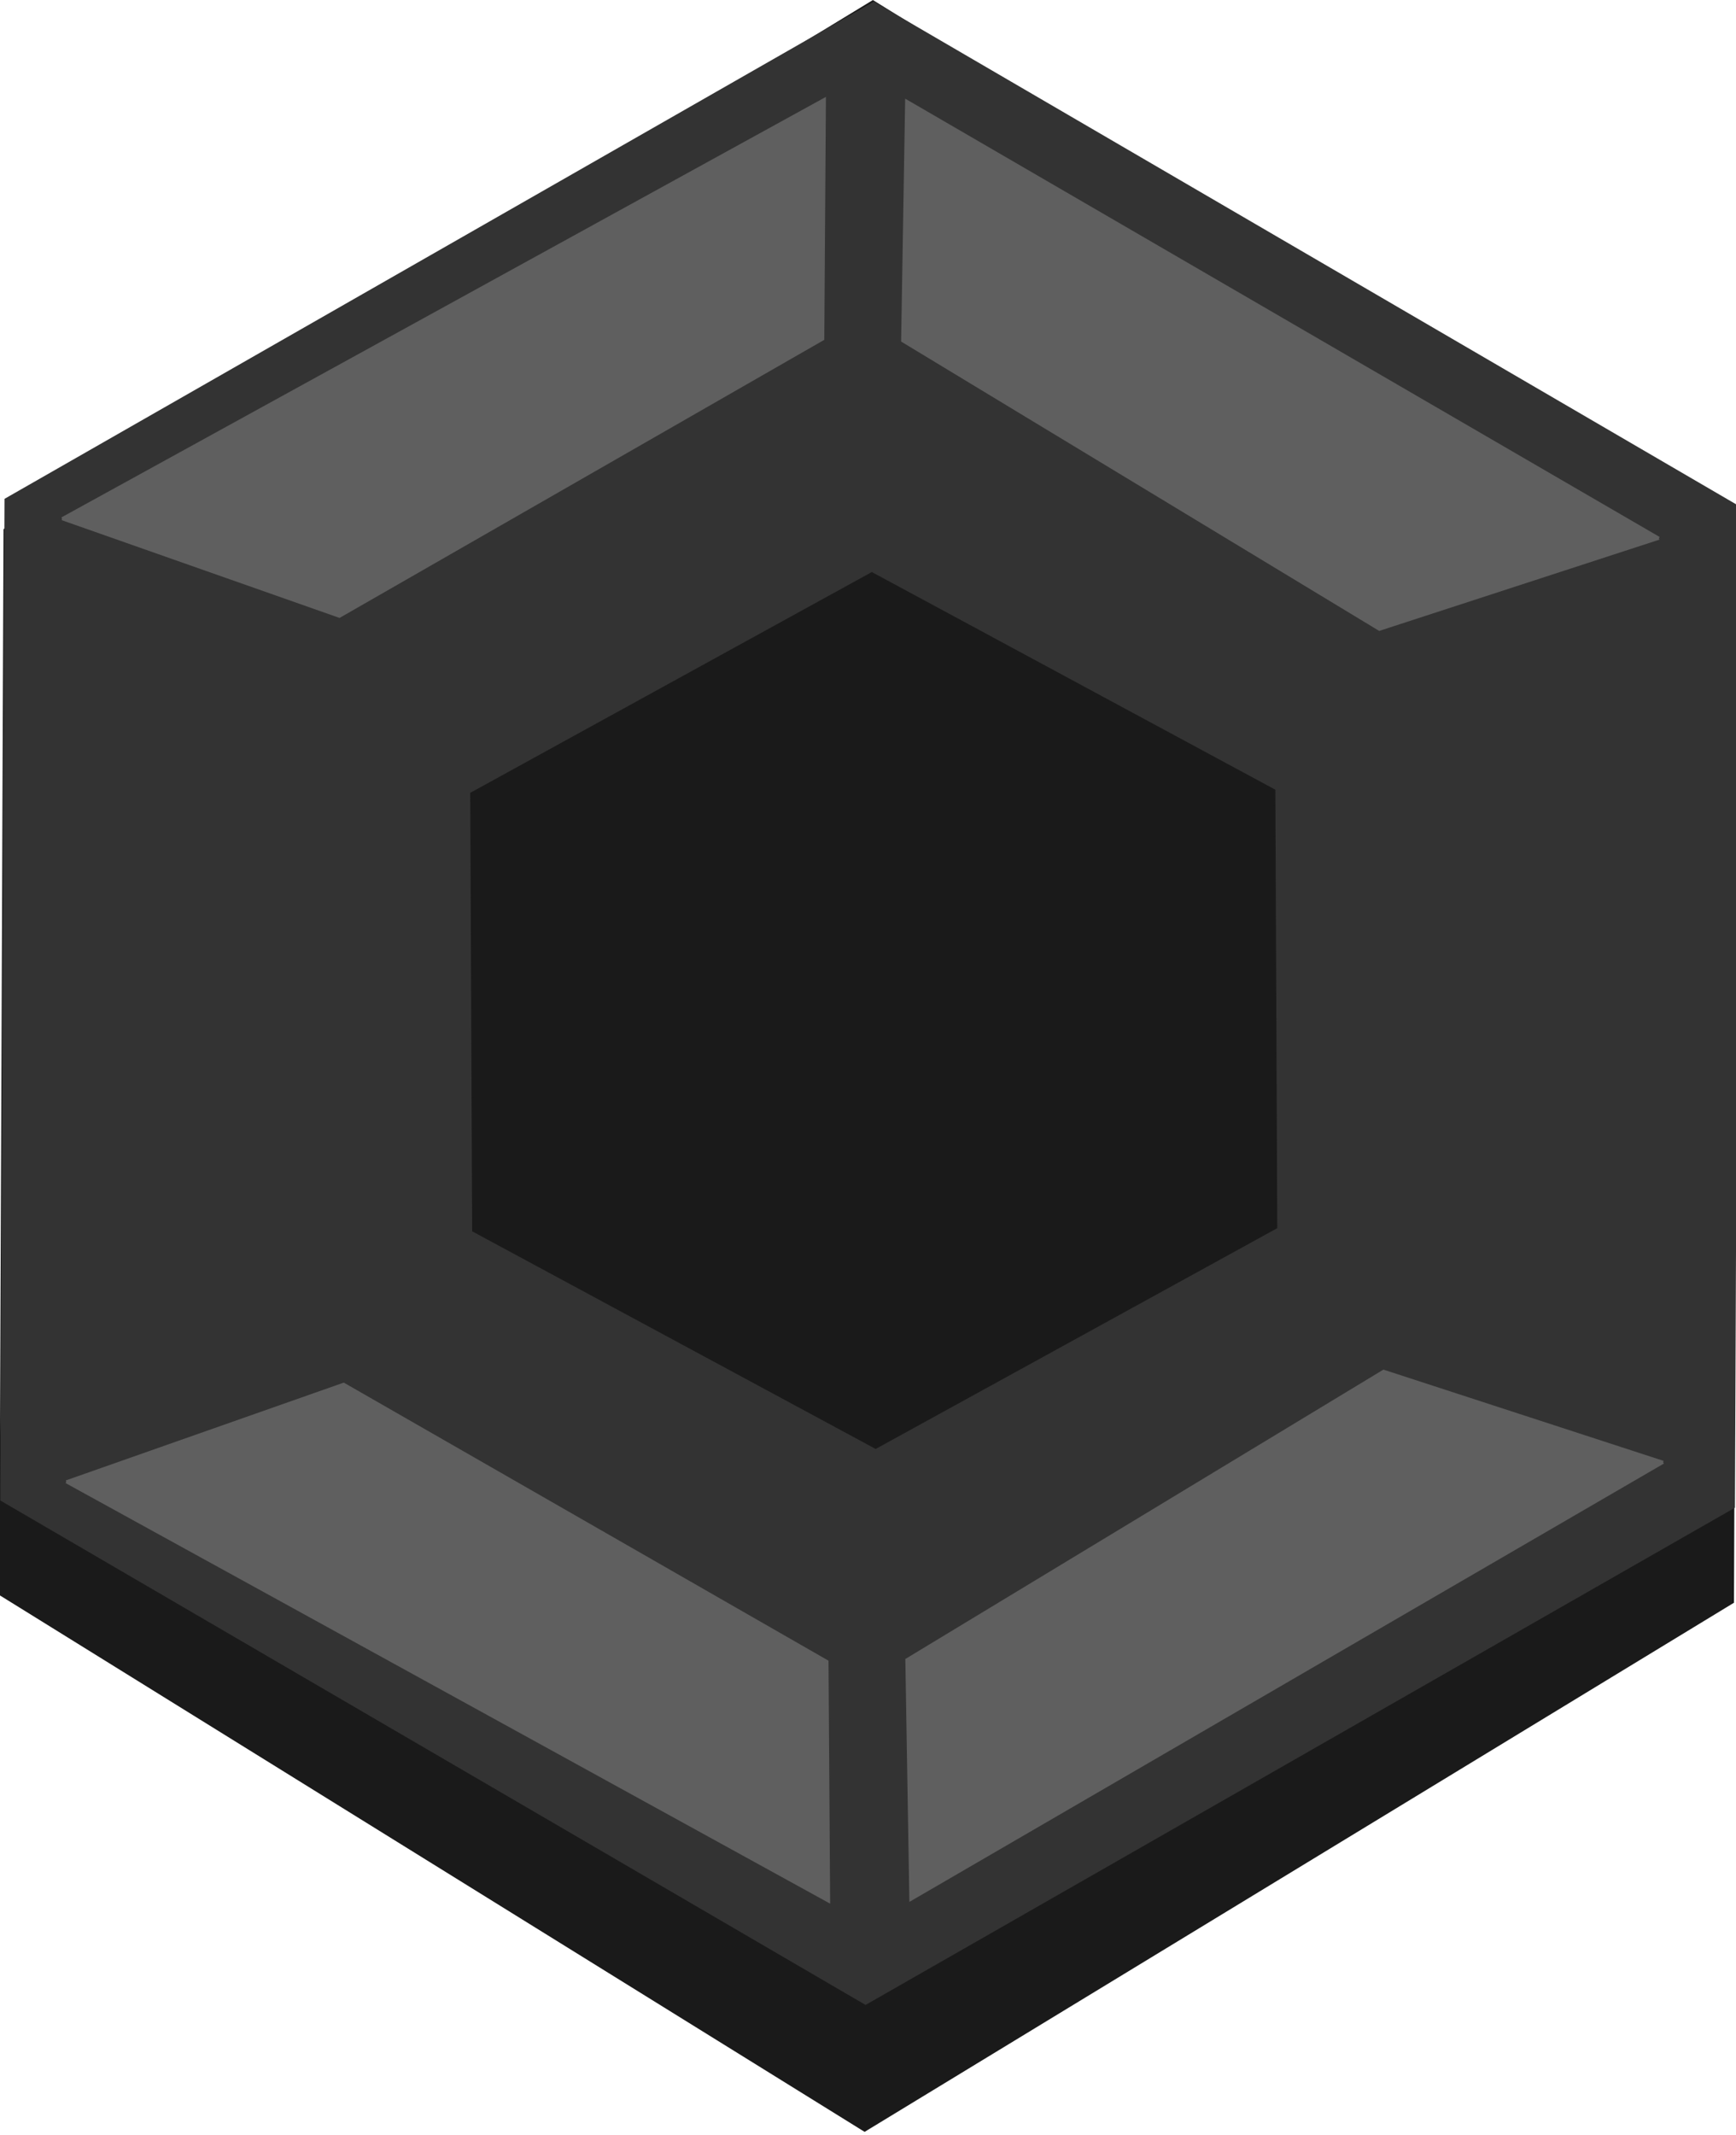 <?xml version="1.0" encoding="UTF-8" standalone="no"?>
<!-- Created with Inkscape (http://www.inkscape.org/) -->

<svg
   width="133.293mm"
   height="163.875mm"
   viewBox="0 0 133.293 163.875"
   version="1.1"
   id="svg8475"
   xmlns="http://www.w3.org/2000/svg"
   >
  <defs
     id="defs8472" />
  <g
     id="layer1"
     transform="translate(-35.23,-49.829)">
    <path
       style="fill:#1a1a1a;fill-opacity:1;stroke:#1a1a1a;stroke-opacity:1"
       id="path8582-5"
       transform="matrix(0.265,0,0,0.282,64.707,51.672)"
       d="M 390.674,429.474 139.282,573.23 -110.91,427.396 -109.71,137.806 141.682,-5.949 391.874,139.884 Z" />
    <path
       style="fill:#333333;fill-opacity:1;stroke:#333333;stroke-opacity:1"
       id="path8582"
       d="M 390.674,429.474 139.282,573.23 -110.91,427.396 -109.71,137.806 141.682,-5.949 391.874,139.884 Z"
       transform="matrix(0.265,0,0,0.265,64.781,51.683)" />
    <path
       style="fill:#1a1a1a;fill-opacity:1;stroke:#1a1a1a;stroke-opacity:1"
       id="path8582-5-7"
       transform="matrix(-0.123,0,0,0.116,119.597,94.5)"
       d="M 390.674,429.474 139.282,573.23 -110.91,427.396 -109.71,137.806 141.682,-5.949 391.874,139.884 Z" />
    <path
       style="fill:#5f5f5f;fill-opacity:1;stroke:#5f5f5f;stroke-width:0.228px;stroke-linecap:butt;stroke-linejoin:miter;stroke-opacity:1"
       d="M 39.998,89.65 98.531,57.46 98.407,75.851 61.291,97.141 39.998,89.65"
       id="path25318" />
    <path
       style="fill:#5f5f5f;fill-opacity:1;stroke:#5f5f5f;stroke-width:0.228px;stroke-linecap:butt;stroke-linejoin:miter;stroke-opacity:1"
       d="M 162.604,91.149 104.841,57.597 104.534,75.985 141.141,98.139 162.604,91.149"
       id="path25318-5" />
    <path
       style="fill:#5f5f5f;fill-opacity:1;stroke:#5f5f5f;stroke-width:0.228px;stroke-linecap:butt;stroke-linejoin:miter;stroke-opacity:1"
       d="m 40.322,163.583 58.533,32.19 -0.124,-18.391 -37.116,-21.29 -21.293,7.491"
       id="path25318-9" />
    <path
       style="fill:#5f5f5f;fill-opacity:1;stroke:#5f5f5f;stroke-width:0.228px;stroke-linecap:butt;stroke-linejoin:miter;stroke-opacity:1"
       d="m 162.928,162.084 -57.763,33.552 -0.307,-18.388 36.607,-22.154 21.462,6.99"
       id="path25318-5-1" />
  </g>
</svg>

